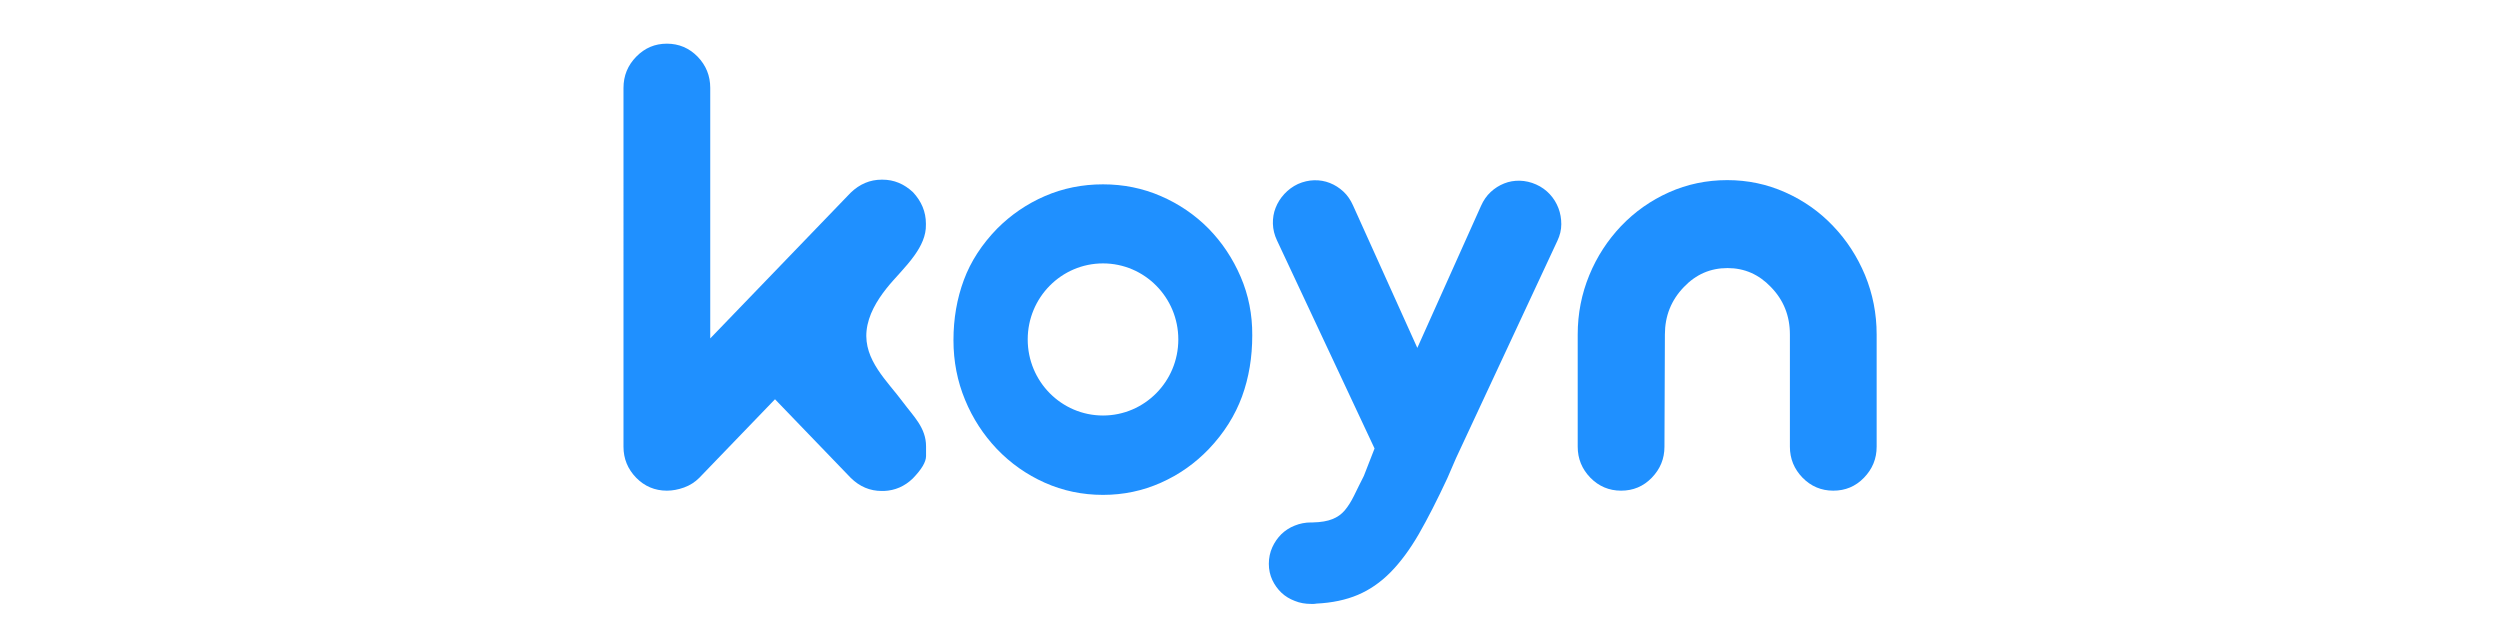 <svg xmlns="http://www.w3.org/2000/svg" xmlns:xlink="http://www.w3.org/1999/xlink" id="Capa_1" x="0px" y="0px" viewBox="0 0 166 42" style="enable-background:new 0 0 166 42;" xml:space="preserve"><style type="text/css">	.st0{clip-path:url(#SVGID_2_);}	.st1{fill:#1F90FF;}</style><g>	<defs>		<rect id="SVGID_1_" x="41.4" y="2.9" width="83.19" height="37.2"></rect>	</defs>	<clipPath id="SVGID_2_">		<use xlink:href="#SVGID_1_" style="overflow:visible;"></use>	</clipPath>	<g class="st0">		<path class="st1" d="M60.72,16.96c-0.56,0.79-1.32,1.51-1.85,2.18c-0.65,0.82-1.22,1.77-1.33,2.82c-0.2,1.95,1.38,3.34,2.43,4.76   c0.69,0.93,1.52,1.68,1.52,2.92c0,0.03,0,0.24,0,0.64c0,0.4-0.3,0.89-0.88,1.49c-0.55,0.53-1.19,0.8-1.91,0.83h-0.15   c-0.79,0-1.47-0.29-2.06-0.87l-5.03-5.22l-5.03,5.22c-0.28,0.28-0.62,0.5-1.01,0.64c-0.39,0.14-0.77,0.21-1.14,0.21   c-0.8,0-1.48-0.29-2.04-0.86c-0.56-0.58-0.84-1.26-0.84-2.06V5.84c0-0.81,0.28-1.5,0.85-2.08c0.57-0.58,1.24-0.86,2.03-0.86   c0.8,0,1.48,0.29,2.04,0.86c0.56,0.58,0.84,1.27,0.84,2.08v16.63l9.32-9.67c0.6-0.58,1.29-0.87,2.06-0.87h0.06   c0.76,0,1.43,0.28,2.02,0.83c0.57,0.61,0.86,1.31,0.86,2.09c0,0,0,0.06,0,0.06C61.5,15.65,61.17,16.33,60.72,16.96z"></path>		<path class="st1" d="M110.52,29.66c0,0.8-0.28,1.48-0.84,2.06c-0.56,0.58-1.24,0.86-2.04,0.86c-0.8,0-1.48-0.29-2.04-0.86   c-0.56-0.58-0.84-1.26-0.84-2.06v-7.45c0-1.39,0.26-2.7,0.77-3.94c0.51-1.24,1.22-2.32,2.11-3.26c0.91-0.95,1.97-1.7,3.18-2.24   c1.21-0.54,2.5-0.81,3.87-0.81c1.36,0,2.64,0.27,3.85,0.81c1.21,0.54,2.27,1.28,3.18,2.24c0.9,0.94,1.6,2.02,2.12,3.26   c0.51,1.24,0.77,2.55,0.77,3.94v7.45c0,0.8-0.28,1.48-0.84,2.06c-0.56,0.58-1.24,0.86-2.04,0.86s-1.48-0.29-2.04-0.86   c-0.56-0.58-0.84-1.26-0.84-2.06v-7.45c0-1.24-0.42-2.29-1.26-3.15c-0.8-0.84-1.76-1.26-2.88-1.26c-1.14,0-2.1,0.42-2.9,1.26   c-0.84,0.87-1.26,1.92-1.26,3.15L110.52,29.66L110.52,29.66z"></path>		<path class="st1" d="M94.11,23.1l4.23-9.43c0.16-0.36,0.37-0.67,0.64-0.92c0.27-0.25,0.57-0.44,0.9-0.57s0.67-0.19,1.04-0.18   c0.36,0.01,0.72,0.09,1.08,0.25c0.36,0.16,0.66,0.38,0.91,0.65c0.25,0.27,0.44,0.58,0.57,0.92c0.13,0.34,0.19,0.7,0.19,1.07   c0,0.38-0.09,0.74-0.26,1.1l-6.73,14.43l-0.58,1.34c-0.67,1.44-1.3,2.67-1.89,3.7c-0.59,1.02-1.22,1.87-1.88,2.54   s-1.39,1.17-2.17,1.5c-0.78,0.33-1.7,0.53-2.76,0.58c-0.06,0.01-0.11,0.02-0.17,0.02c-0.06,0-0.11,0-0.17,0   c-0.39,0-0.75-0.06-1.09-0.2c-0.34-0.13-0.64-0.31-0.89-0.55c-0.25-0.24-0.45-0.52-0.6-0.84c-0.15-0.32-0.23-0.68-0.23-1.07   c0-0.4,0.08-0.77,0.23-1.1c0.15-0.33,0.35-0.62,0.6-0.87c0.25-0.24,0.55-0.44,0.89-0.57c0.34-0.14,0.71-0.21,1.09-0.21h0.11   c0.54-0.01,0.98-0.09,1.3-0.22c0.33-0.13,0.6-0.32,0.82-0.58c0.22-0.26,0.42-0.58,0.61-0.96c0.18-0.38,0.41-0.83,0.66-1.33   l0.71-1.82l-6.48-13.82c-0.17-0.36-0.26-0.73-0.27-1.1c-0.01-0.38,0.05-0.73,0.18-1.06c0.13-0.33,0.32-0.64,0.58-0.92   c0.26-0.28,0.56-0.5,0.9-0.66c0.36-0.16,0.72-0.24,1.08-0.25c0.36-0.01,0.71,0.05,1.04,0.18c0.33,0.13,0.63,0.32,0.9,0.57   c0.27,0.25,0.48,0.56,0.64,0.92L94.11,23.1z"></path>		<path class="st1" d="M82.38,18.38c-0.52-1.21-1.23-2.28-2.13-3.2c-0.91-0.92-1.97-1.64-3.17-2.16c-1.2-0.52-2.48-0.78-3.84-0.78   c-1.37,0-2.66,0.26-3.86,0.78c-1.2,0.52-2.25,1.24-3.17,2.16c-1.01,1.04-1.75,2.17-2.21,3.41c-0.46,1.24-0.69,2.57-0.69,4   c0,1.41,0.26,2.73,0.77,3.96c0.51,1.24,1.22,2.32,2.11,3.26c0.91,0.95,1.97,1.7,3.18,2.24c1.21,0.54,2.5,0.81,3.87,0.81   c1.36,0,2.64-0.27,3.85-0.81c1.21-0.54,2.26-1.28,3.18-2.24c1.01-1.06,1.74-2.23,2.2-3.48c0.46-1.26,0.68-2.61,0.68-4.06   C83.16,20.88,82.9,19.59,82.38,18.38z M73.24,27.59c-2.76,0-5-2.26-5-5.05s2.24-5.05,5-5.05s5,2.26,5,5.05S76,27.59,73.24,27.59z"></path>	</g></g></svg>